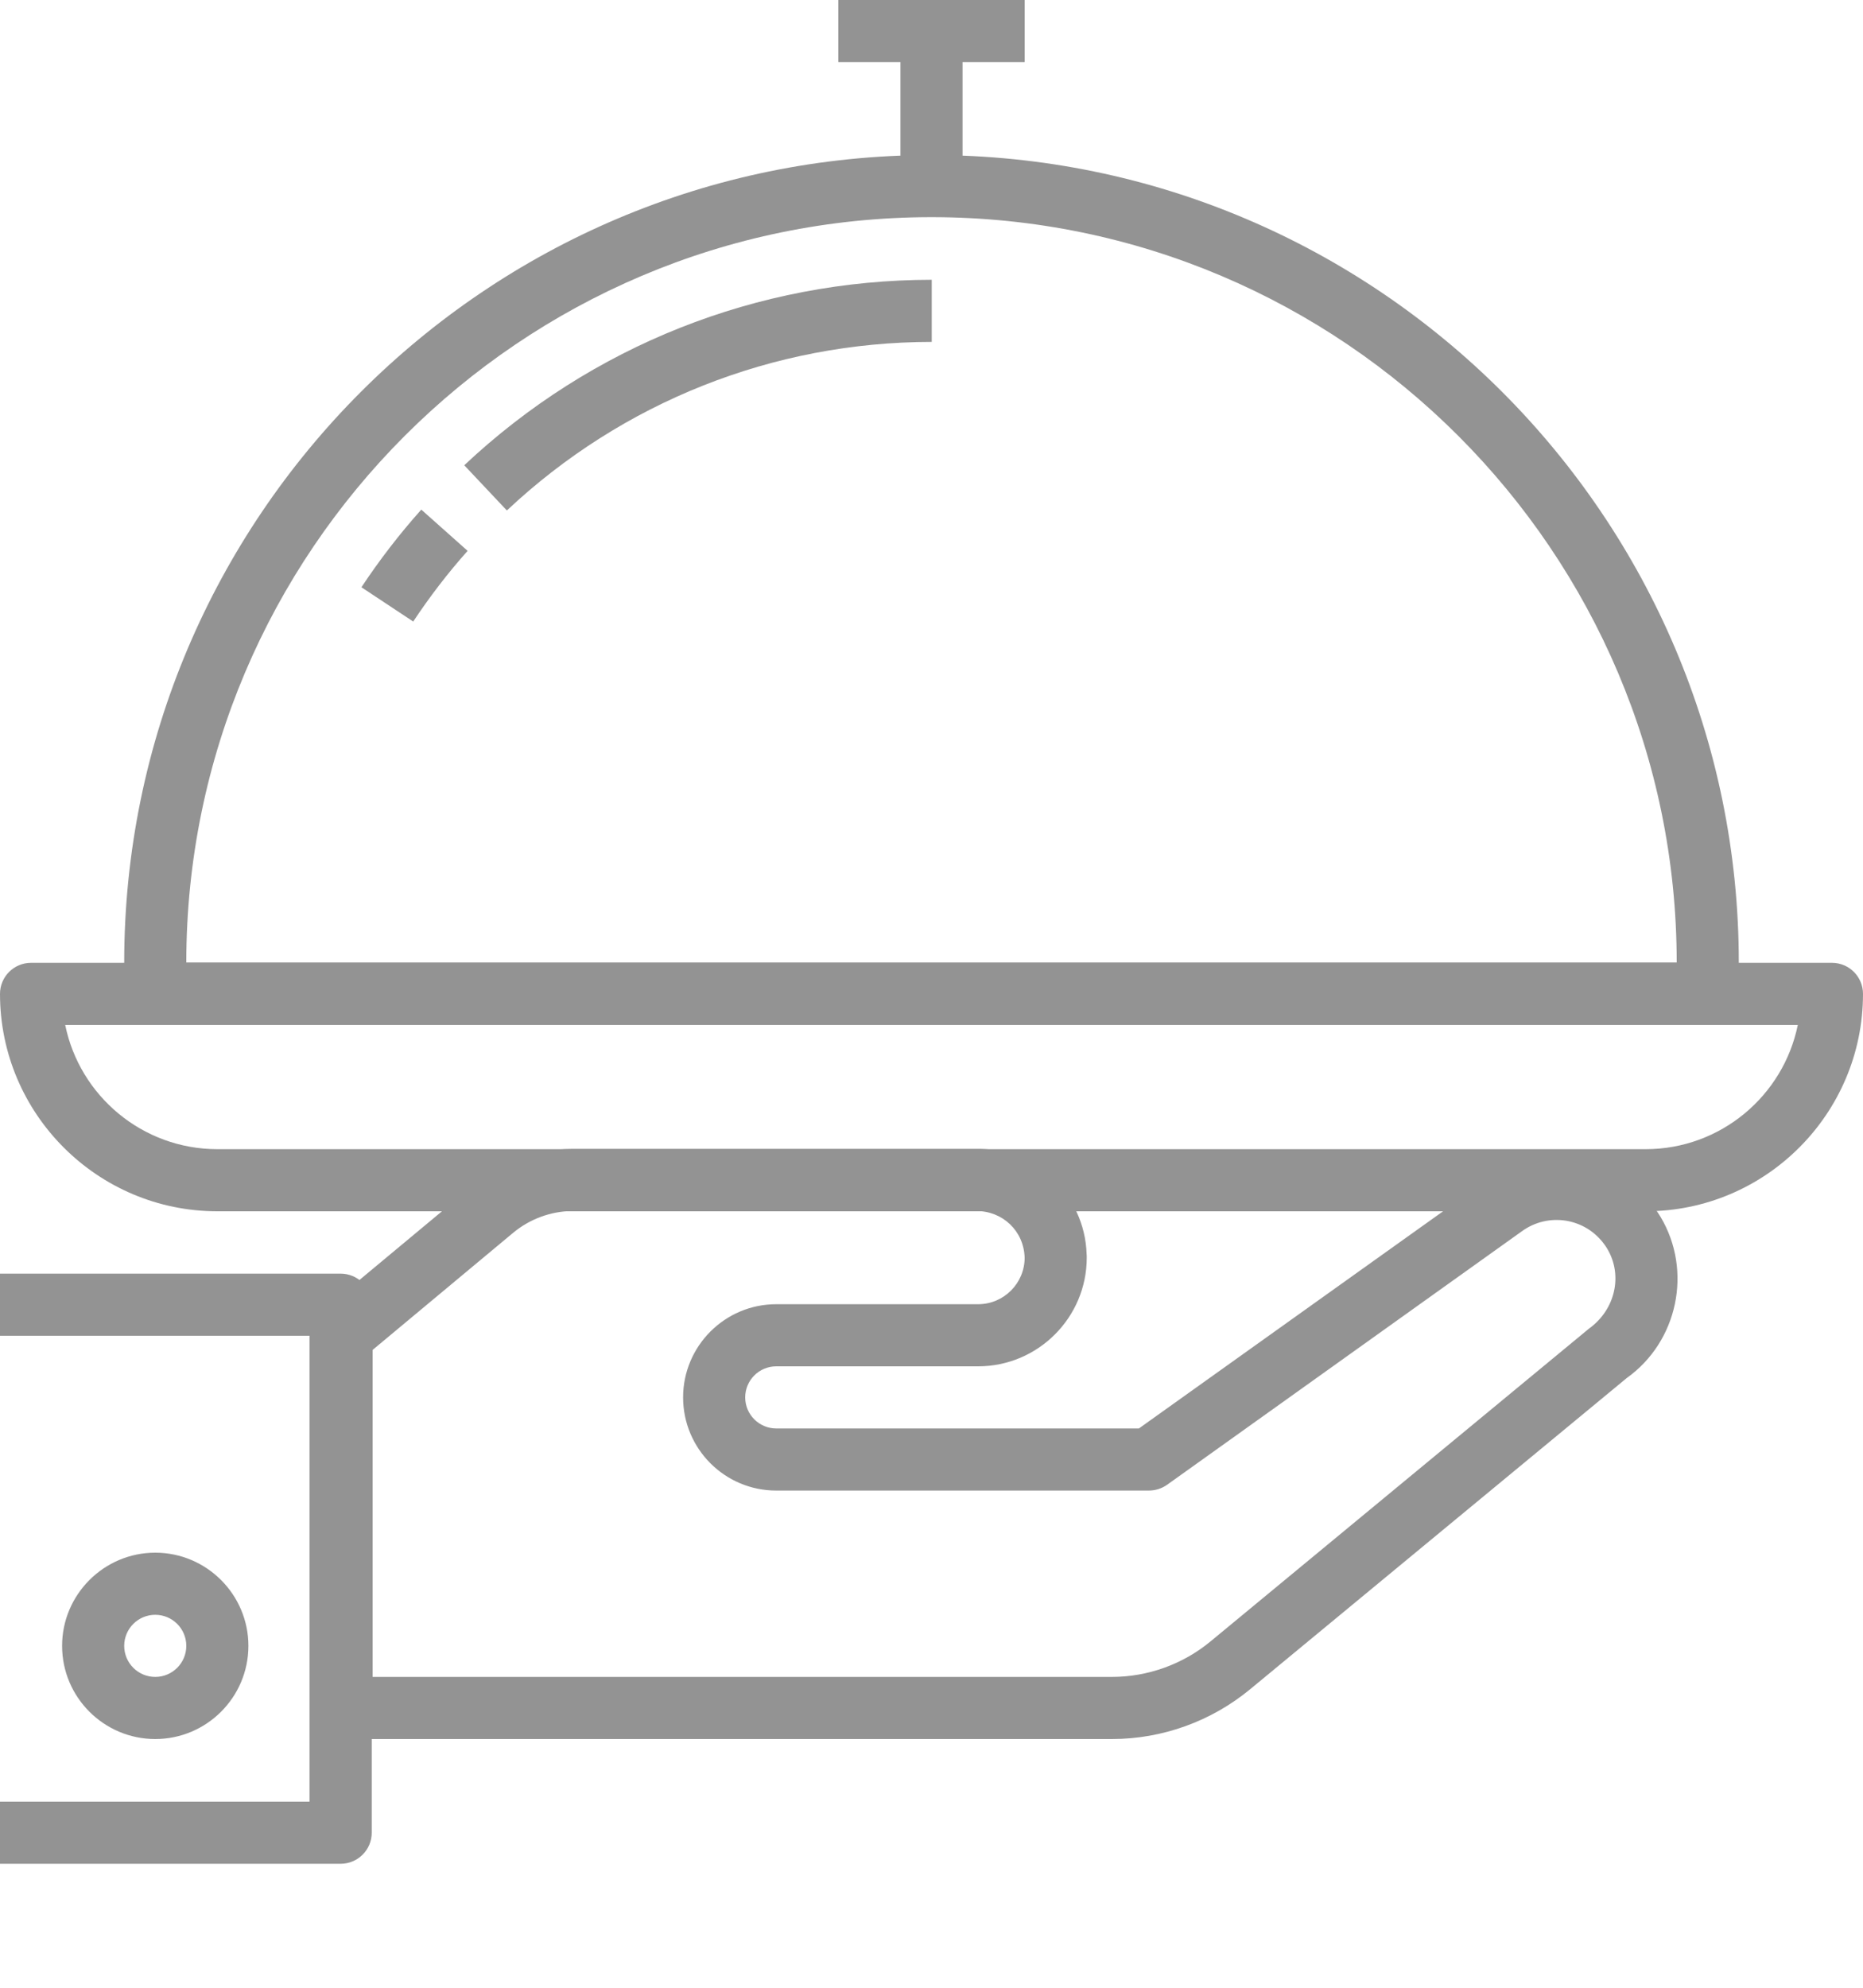 <svg width="15" height="16" viewBox="0 0 15 16" fill="none" xmlns="http://www.w3.org/2000/svg">
<path d="M13.37 9.795C13.355 9.771 13.34 9.748 13.325 9.727C13.173 9.515 12.948 9.375 12.691 9.333C12.435 9.291 12.176 9.351 11.965 9.503L9.17 11.498H6.25C6.112 11.498 6 11.386 6 11.248C6 11.11 6.112 10.998 6.25 10.998H7.875C8.357 10.998 8.75 10.606 8.75 10.123C8.75 10.12 8.75 10.098 8.749 10.095C8.734 9.613 8.327 9.237 7.855 9.248H4.603C4.314 9.251 4.034 9.354 3.812 9.539L2.59 10.556C2.533 10.604 2.5 10.674 2.5 10.748V13.748C2.5 13.887 2.612 13.998 2.75 13.998H8.953C9.359 13.998 9.754 13.855 10.067 13.596L13.098 11.092C13.509 10.799 13.629 10.229 13.37 9.795ZM12.793 10.695L9.748 13.211C9.525 13.396 9.242 13.498 8.952 13.498H3V10.866L4.133 9.922C4.266 9.812 4.434 9.75 4.605 9.748L7.863 9.748C8.07 9.748 8.243 9.905 8.25 10.123C8.25 10.33 8.082 10.498 7.875 10.498H6.25C5.836 10.498 5.5 10.835 5.5 11.248C5.5 11.662 5.836 11.998 6.25 11.998H9.25C9.302 11.998 9.353 11.982 9.396 11.952L12.256 9.909C12.359 9.835 12.485 9.806 12.61 9.826C12.735 9.847 12.845 9.915 12.92 10.02C12.928 10.03 12.934 10.041 12.941 10.052C13.067 10.263 13.008 10.541 12.793 10.695Z" fill="#939393"/>
<path d="M2.743 10.252H0V10.752H2.492V14.502H0V15.002H2.743C2.881 15.002 2.993 14.89 2.993 14.752V10.502C2.993 10.364 2.881 10.252 2.743 10.252Z" fill="#939393"/>
<path d="M1.25 12.498C0.837 12.498 0.5 12.835 0.5 13.248C0.5 13.662 0.837 13.998 1.25 13.998C1.663 13.998 2 13.662 2 13.248C2 12.835 1.663 12.498 1.25 12.498ZM1.25 13.498C1.112 13.498 1 13.386 1 13.248C1 13.11 1.112 12.998 1.25 12.998C1.388 12.998 1.5 13.11 1.5 13.248C1.5 13.386 1.388 13.498 1.25 13.498Z" fill="#939393"/>
<path d="M14.75 7.75H0.25C0.112 7.75 0 7.862 0 8C0 8.965 0.785 9.75 1.75 9.75H13.25C14.215 9.75 15 8.965 15 8C15 7.862 14.888 7.75 14.75 7.75ZM13.25 9.25H1.75C1.146 9.25 0.641 8.82 0.525 8.25H14.475C14.359 8.82 13.854 9.25 13.25 9.25Z" fill="#939393"/>
<path d="M7.5 1.248C3.916 1.248 1 4.164 1 7.748V7.998C1 8.136 1.112 8.248 1.25 8.248H13.75C13.888 8.248 14 8.136 14 7.998V7.748C14 4.164 11.084 1.248 7.5 1.248ZM1.5 7.748C1.5 4.44 4.192 1.748 7.5 1.748C10.808 1.748 13.5 4.44 13.5 7.748H1.5Z" fill="#939393"/>
<path d="M3.392 4.102C3.217 4.298 3.055 4.508 2.91 4.727L3.327 5.003C3.459 4.804 3.606 4.612 3.765 4.434L3.392 4.102Z" fill="#939393"/>
<path d="M7.502 2.252C6.098 2.253 4.761 2.783 3.738 3.745L4.081 4.109C5.011 3.235 6.226 2.753 7.502 2.752L7.502 2.252Z" fill="#939393"/>
<path d="M8.25 0H6.75V0.5H8.25V0Z" fill="#939393"/>
<path d="M7.75 0.25H7.25V1.5H7.75V0.25Z" fill="#939393"/>
</svg>

